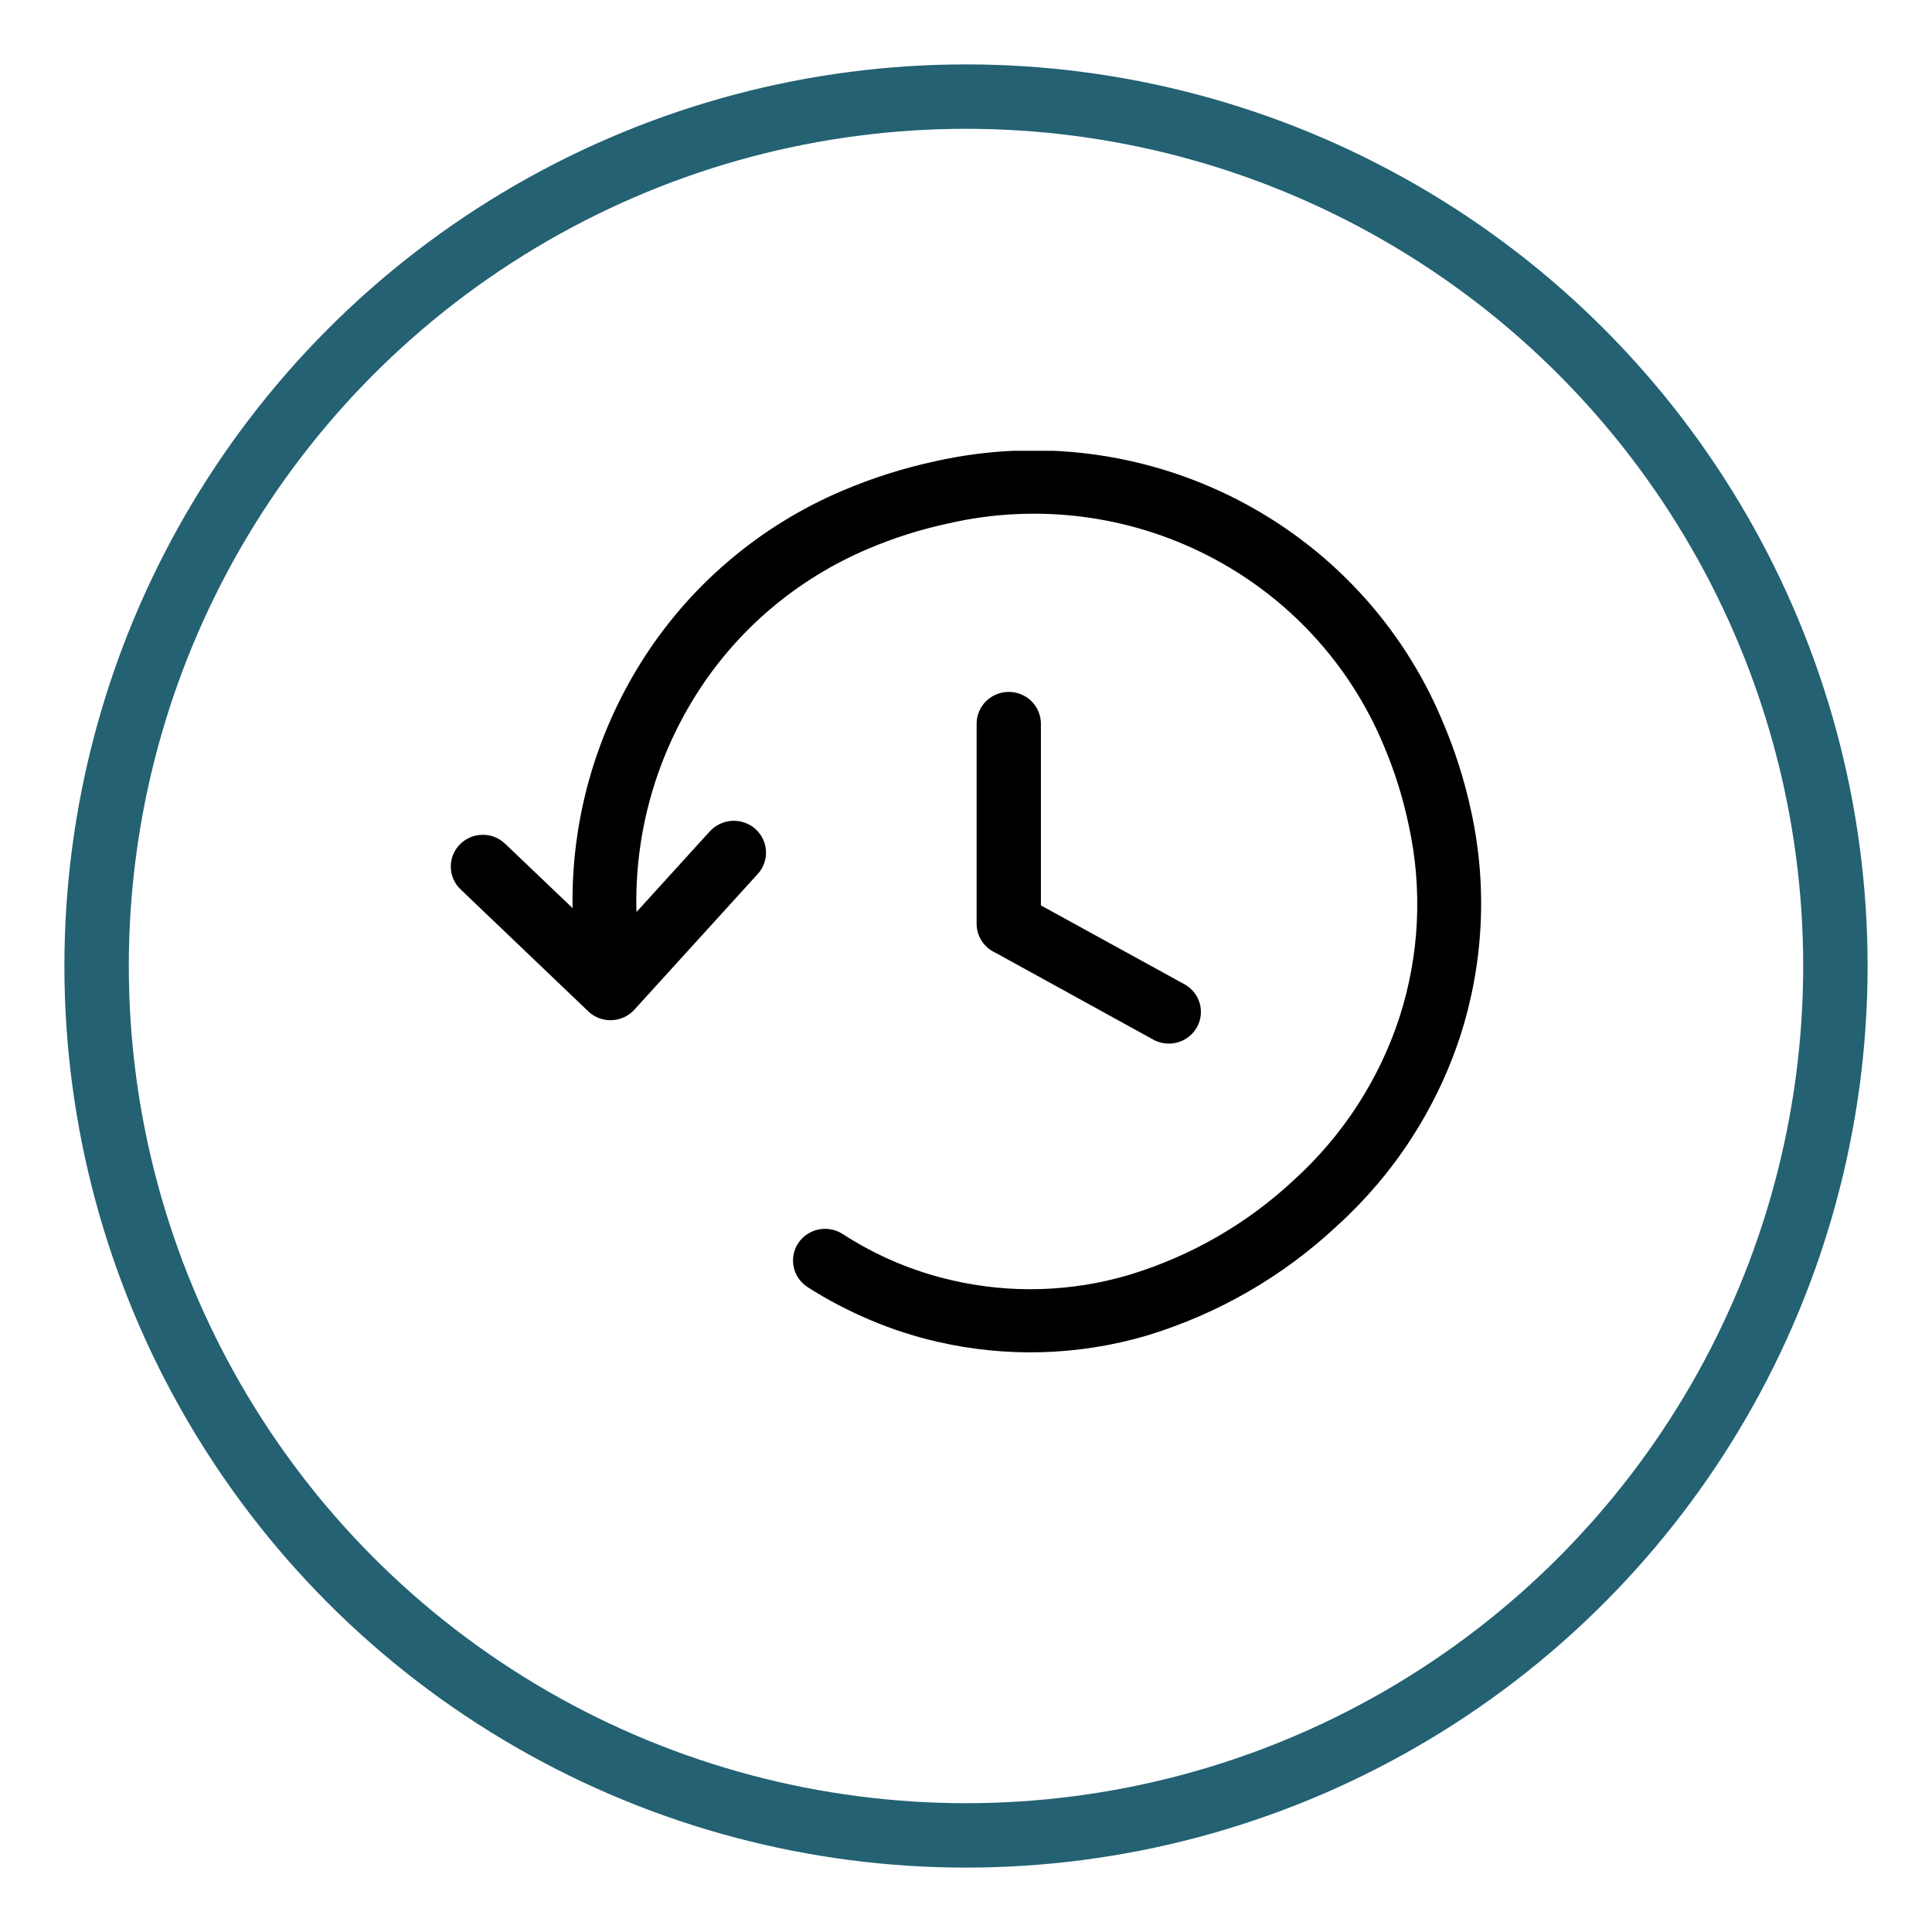 <svg width="30" height="30" viewBox="0 0 30 30" fill="none" xmlns="http://www.w3.org/2000/svg">
<g filter="url(#filter0_d_11_115)">
<circle cx="15" cy="14" r="14" fill="#236173"/>
</g>
<g filter="url(#filter1_d_11_115)">
<circle cx="15" cy="14" r="13" fill="white"/>
</g>
<g clip-path="url(#clip0_11_115)">
<path d="M8.891 14.101C8.868 12.759 9.235 11.438 9.948 10.296C10.69 9.104 11.787 8.168 13.087 7.617C13.553 7.419 14.037 7.266 14.533 7.16C16.111 6.807 17.765 7.017 19.202 7.752C20.64 8.487 21.769 9.701 22.391 11.179C22.589 11.639 22.742 12.117 22.846 12.605C23.097 13.76 23.038 14.959 22.676 16.084C22.308 17.213 21.65 18.228 20.767 19.03C19.927 19.818 18.914 20.403 17.807 20.739C16.749 21.05 15.627 21.083 14.552 20.834C14.2 20.753 13.857 20.642 13.525 20.502C13.182 20.358 12.853 20.186 12.54 19.986C12.43 19.915 12.352 19.803 12.325 19.676C12.297 19.548 12.322 19.415 12.394 19.305C12.466 19.196 12.579 19.119 12.708 19.092C12.837 19.065 12.971 19.089 13.082 19.16C13.346 19.331 13.625 19.479 13.915 19.601C14.194 19.718 14.482 19.811 14.777 19.879C15.685 20.09 16.634 20.062 17.527 19.798C18.488 19.508 19.367 19.002 20.096 18.319C20.853 17.631 21.417 16.761 21.732 15.793C22.042 14.83 22.091 13.803 21.875 12.816C21.786 12.389 21.655 11.972 21.484 11.57C20.954 10.298 19.985 9.254 18.75 8.624C17.514 7.993 16.093 7.816 14.738 8.125C14.306 8.217 13.884 8.35 13.478 8.523C12.366 8.994 11.428 9.793 10.794 10.812C10.167 11.817 9.85 12.981 9.883 14.162L11.022 12.909C11.066 12.861 11.119 12.822 11.178 12.794C11.238 12.766 11.302 12.749 11.367 12.746C11.433 12.742 11.499 12.752 11.561 12.773C11.623 12.795 11.68 12.828 11.729 12.871C11.777 12.915 11.817 12.967 11.846 13.026C11.874 13.085 11.89 13.148 11.894 13.213C11.898 13.278 11.888 13.343 11.866 13.404C11.845 13.466 11.811 13.522 11.767 13.57L9.85 15.679C9.762 15.776 9.638 15.834 9.506 15.841C9.374 15.848 9.245 15.803 9.147 15.716L7.152 13.81C7.057 13.72 7.002 13.595 7 13.465C6.997 13.334 7.047 13.208 7.139 13.114C7.23 13.02 7.356 12.965 7.488 12.963C7.62 12.96 7.747 13.01 7.842 13.1L8.891 14.101ZM15.165 11.237C15.165 11.106 15.218 10.981 15.311 10.888C15.405 10.796 15.532 10.744 15.664 10.744C15.796 10.744 15.923 10.796 16.017 10.888C16.11 10.981 16.163 11.106 16.163 11.237V14.059L18.411 15.294C18.52 15.361 18.599 15.466 18.632 15.589C18.664 15.711 18.647 15.842 18.585 15.952C18.523 16.063 18.42 16.146 18.297 16.183C18.175 16.221 18.043 16.21 17.928 16.154L15.463 14.797C15.375 14.758 15.299 14.695 15.246 14.614C15.193 14.534 15.165 14.44 15.165 14.343V11.237Z" fill="black"/>
</g>
<defs>
<filter id="filter0_d_11_115" x="0" y="0" width="30" height="30" filterUnits="userSpaceOnUse" color-interpolation-filters="sRGB">
<feFlood flood-opacity="0" result="BackgroundImageFix"/>
<feColorMatrix in="SourceAlpha" type="matrix" values="0 0 0 0 0 0 0 0 0 0 0 0 0 0 0 0 0 0 127 0" result="hardAlpha"/>
<feOffset dy="1"/>
<feGaussianBlur stdDeviation="0.5"/>
<feComposite in2="hardAlpha" operator="out"/>
<feColorMatrix type="matrix" values="0 0 0 0 0 0 0 0 0 0 0 0 0 0 0 0 0 0 0.25 0"/>
<feBlend mode="normal" in2="BackgroundImageFix" result="effect1_dropShadow_11_115"/>
<feBlend mode="normal" in="SourceGraphic" in2="effect1_dropShadow_11_115" result="shape"/>
</filter>
<filter id="filter1_d_11_115" x="1" y="1" width="28" height="28" filterUnits="userSpaceOnUse" color-interpolation-filters="sRGB">
<feFlood flood-opacity="0" result="BackgroundImageFix"/>
<feColorMatrix in="SourceAlpha" type="matrix" values="0 0 0 0 0 0 0 0 0 0 0 0 0 0 0 0 0 0 127 0" result="hardAlpha"/>
<feOffset dy="1"/>
<feGaussianBlur stdDeviation="0.5"/>
<feComposite in2="hardAlpha" operator="out"/>
<feColorMatrix type="matrix" values="0 0 0 0 0 0 0 0 0 0 0 0 0 0 0 0 0 0 0.25 0"/>
<feBlend mode="normal" in2="BackgroundImageFix" result="effect1_dropShadow_11_115"/>
<feBlend mode="normal" in="SourceGraphic" in2="effect1_dropShadow_11_115" result="shape"/>
</filter>
<clipPath id="clip0_11_115">
<rect width="16" height="14" fill="white" transform="translate(7 7)"/>
</clipPath>
</defs>
</svg>
